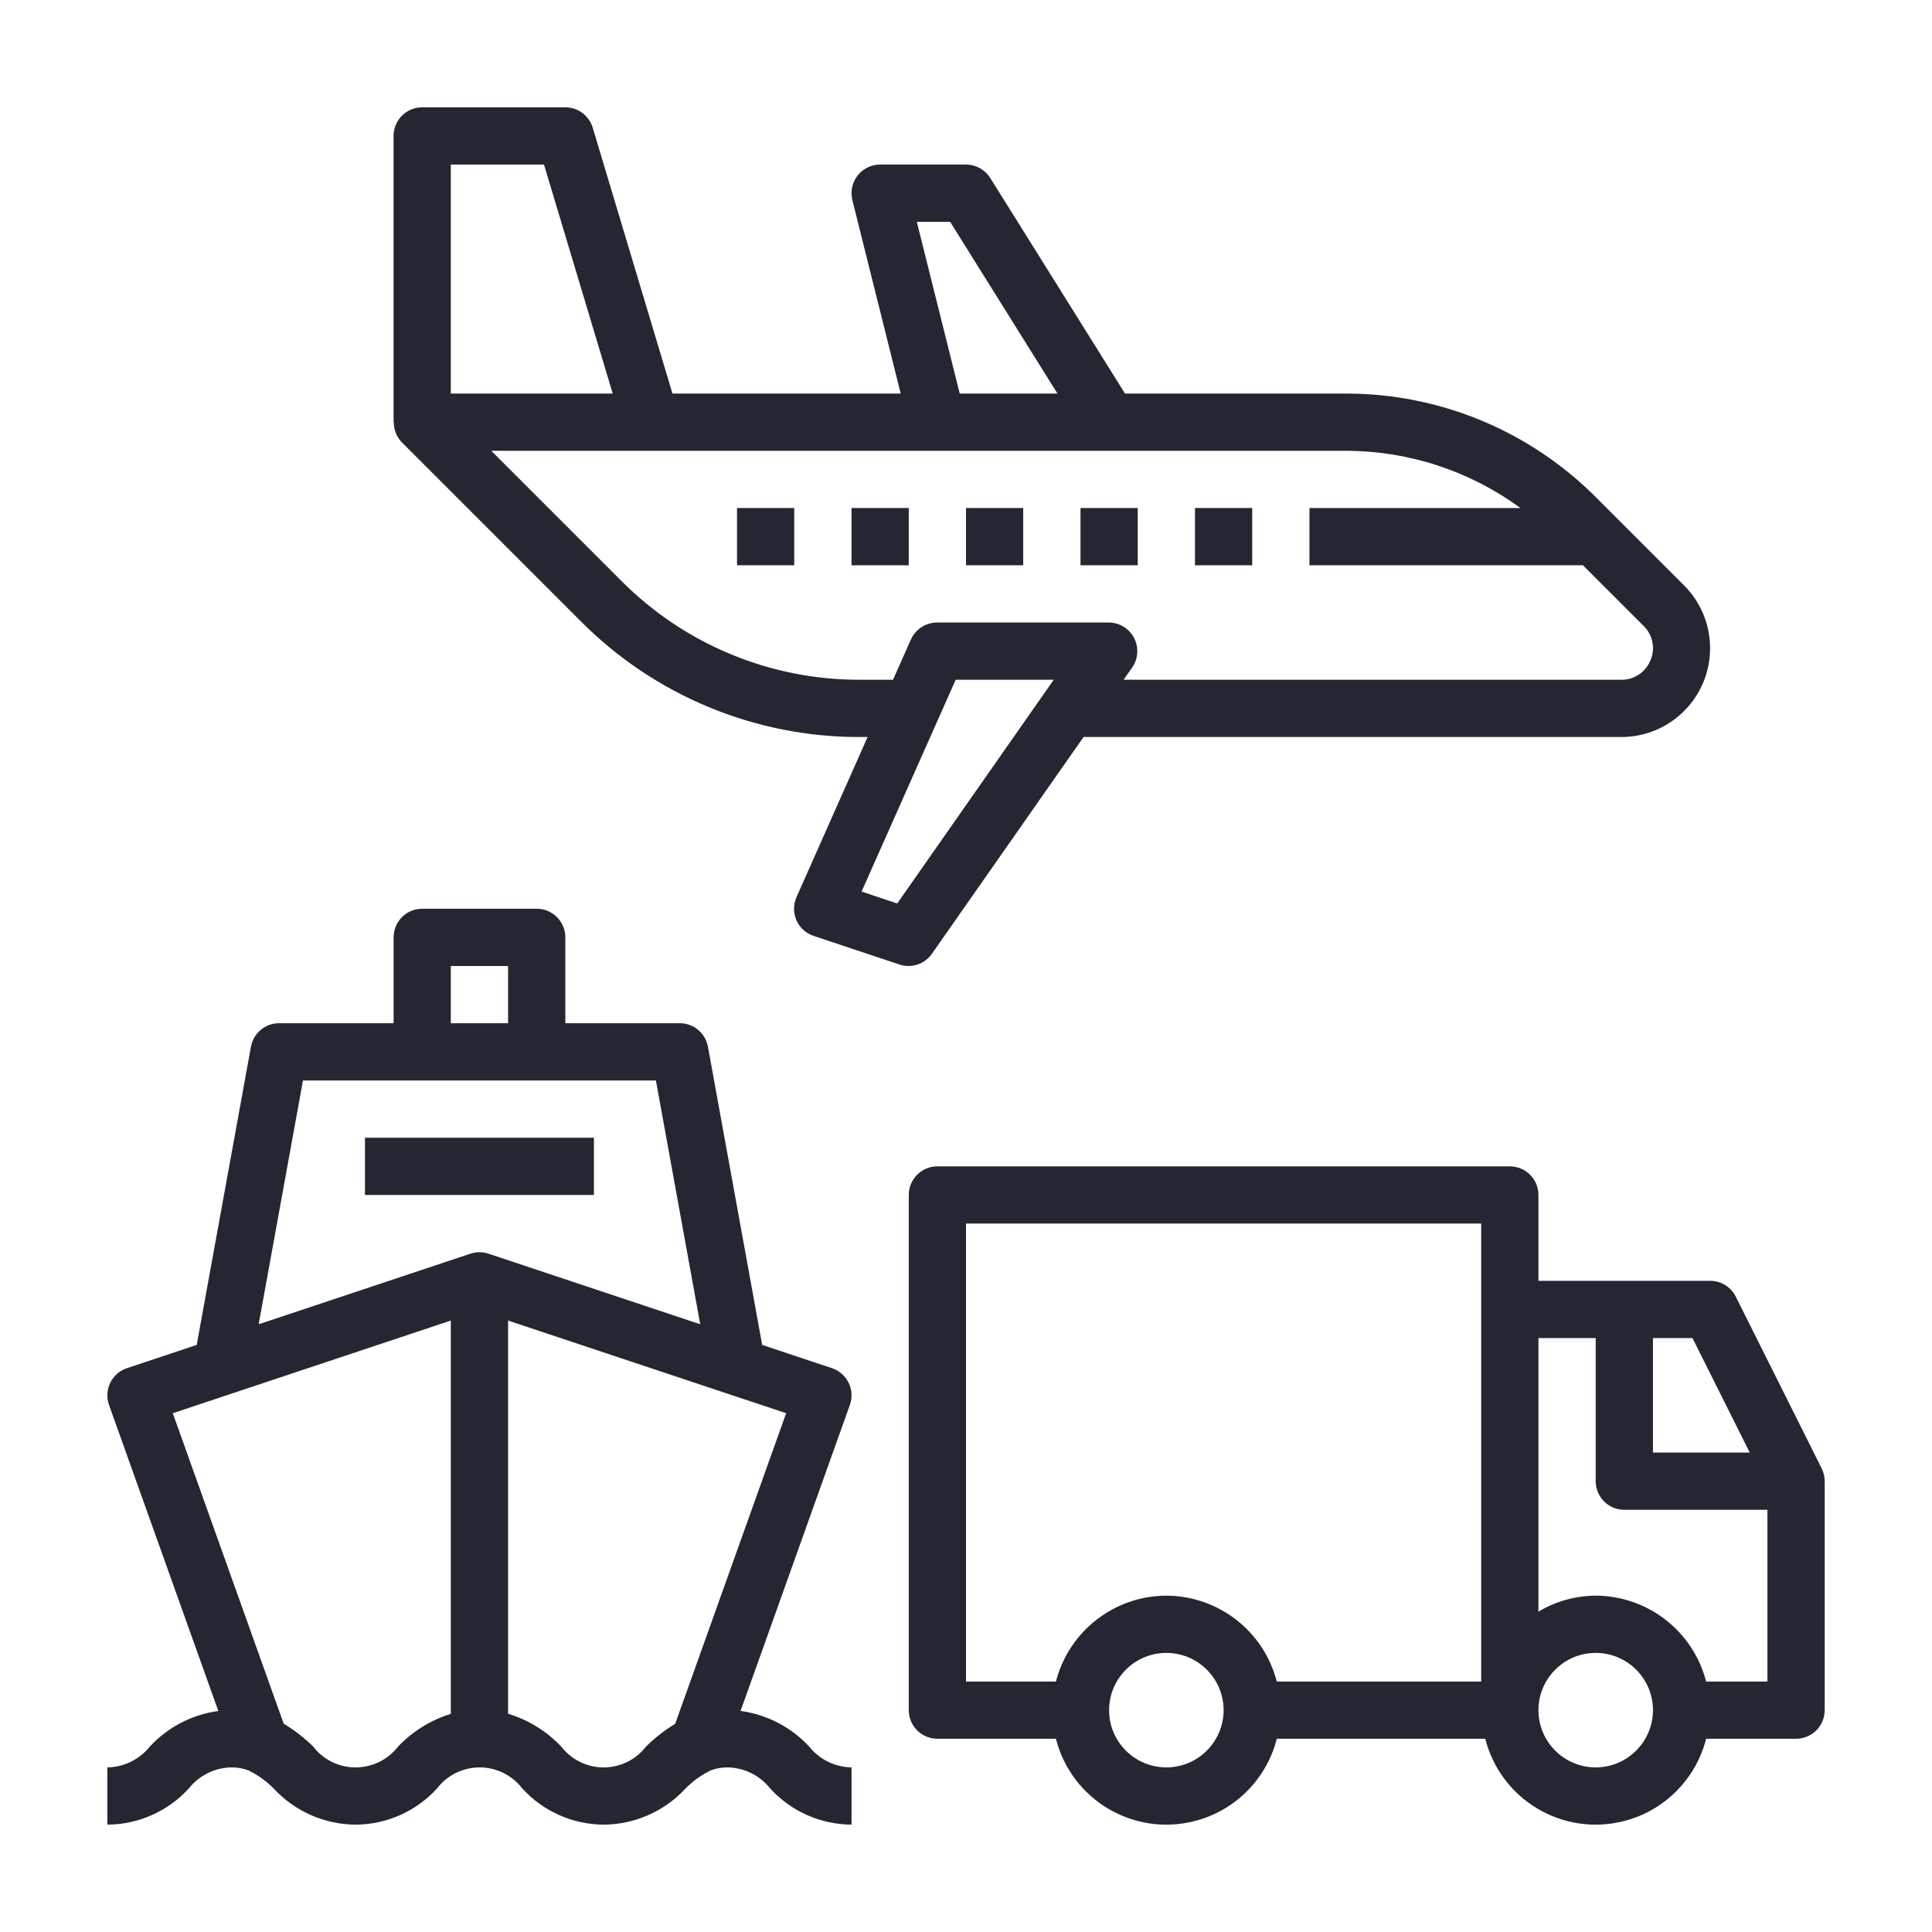 <svg width="44" height="44" viewBox="0 0 44 44" fill="none" xmlns="http://www.w3.org/2000/svg">
<g clip-path="url(#clip0)">
<path d="M13.526 25.911H8.312V27.215H13.526V25.911Z" fill="#242731"/>
<path d="M41.487 33.441L39.531 29.53C39.421 29.309 39.195 29.17 38.948 29.17H35.037V27.215C35.037 26.855 34.745 26.563 34.385 26.563H21.348C20.988 26.563 20.697 26.855 20.697 27.215V38.948C20.697 39.308 20.988 39.599 21.348 39.599H24.048C24.401 40.988 25.814 41.828 27.202 41.475C28.124 41.241 28.844 40.521 29.078 39.599H33.826C34.179 40.988 35.591 41.828 36.98 41.475C37.902 41.241 38.621 40.521 38.856 39.599H40.904C41.264 39.599 41.556 39.308 41.556 38.948V33.733C41.556 33.632 41.532 33.532 41.487 33.441ZM26.563 40.251C25.843 40.251 25.259 39.668 25.259 38.948C25.259 38.228 25.843 37.644 26.563 37.644C27.283 37.644 27.867 38.228 27.867 38.948C27.866 39.667 27.283 40.251 26.563 40.251ZM33.733 38.296H29.078C28.782 37.148 27.749 36.344 26.563 36.34C25.378 36.344 24.344 37.148 24.048 38.296H22V27.866H33.733V38.296ZM37.645 30.474H38.545L39.849 33.081H37.645V30.474ZM36.341 40.251C35.621 40.251 35.037 39.668 35.037 38.948C35.037 38.228 35.621 37.644 36.341 37.644C37.061 37.644 37.645 38.228 37.645 38.948C37.644 39.667 37.06 40.251 36.341 40.251ZM40.252 38.296H38.856C38.56 37.148 37.526 36.344 36.341 36.34C35.882 36.343 35.432 36.468 35.037 36.703V30.474H36.341V33.733C36.341 34.093 36.633 34.385 36.993 34.385H40.252V38.296Z" fill="#242731"/>
<path d="M18.088 11.57H16.785V12.874H18.088V11.57Z" fill="#242731"/>
<path d="M20.696 11.57H19.393V12.874H20.696V11.57Z" fill="#242731"/>
<path d="M23.303 11.57H22V12.874H23.303V11.57Z" fill="#242731"/>
<path d="M25.911 11.57H24.608V12.874H25.911V11.57Z" fill="#242731"/>
<path d="M38.353 13.332L36.333 11.312C34.832 9.813 32.798 8.968 30.676 8.963H25.621L22.553 4.055C22.434 3.864 22.225 3.748 22 3.748H20.045C19.684 3.748 19.393 4.04 19.393 4.401C19.393 4.454 19.399 4.507 19.412 4.558L20.513 8.963H15.315L13.499 2.909C13.416 2.633 13.162 2.444 12.874 2.444H9.615C9.255 2.444 8.963 2.736 8.963 3.096V9.615H8.969C8.967 9.787 9.034 9.953 9.154 10.076L13.228 14.15C14.909 15.841 17.197 16.79 19.582 16.785H19.759L18.14 20.431C17.994 20.761 18.142 21.146 18.471 21.292C18.49 21.3 18.509 21.308 18.529 21.314L20.483 21.966C20.757 22.058 21.058 21.958 21.224 21.721L24.677 16.785H36.921C38.038 16.787 38.944 15.883 38.946 14.767C38.947 14.229 38.734 13.712 38.353 13.332ZM21.639 5.052L24.083 8.963H21.857L20.88 5.052H21.639ZM10.267 3.748H12.389L13.954 8.963H10.267V3.748ZM20.434 20.576L19.622 20.305L21.765 15.481H23.998L20.434 20.576ZM37.59 15.034C37.481 15.308 37.215 15.486 36.921 15.481H25.589L25.784 15.203C25.99 14.908 25.918 14.502 25.623 14.295C25.514 14.219 25.383 14.178 25.25 14.178H21.341C21.084 14.178 20.85 14.329 20.745 14.565L20.338 15.481H19.582C17.543 15.486 15.587 14.674 14.15 13.228L11.189 10.267H30.676C32.097 10.273 33.48 10.729 34.626 11.57H29.822V12.874H36.051L37.433 14.256C37.641 14.458 37.704 14.768 37.59 15.034Z" fill="#242731"/>
<path d="M18.424 39.772C18.013 39.331 17.463 39.047 16.866 38.966L19.355 31.997C19.476 31.657 19.299 31.284 18.959 31.163C18.955 31.162 18.951 31.16 18.947 31.159L17.358 30.629L16.123 23.839C16.067 23.529 15.797 23.303 15.482 23.303H12.875V21.348C12.875 20.988 12.583 20.696 12.223 20.696H9.615C9.255 20.696 8.964 20.988 8.964 21.348V23.303H6.356C6.041 23.303 5.771 23.529 5.715 23.839L4.48 30.629L2.891 31.159C2.549 31.273 2.365 31.643 2.479 31.985C2.48 31.989 2.482 31.993 2.483 31.997L4.972 38.966C4.376 39.047 3.827 39.332 3.417 39.772C3.181 40.069 2.824 40.245 2.445 40.251V41.555C3.151 41.551 3.824 41.252 4.3 40.731C4.536 40.433 4.893 40.257 5.272 40.251C5.41 40.25 5.547 40.276 5.675 40.326C5.68 40.329 5.684 40.334 5.689 40.336C5.894 40.438 6.079 40.574 6.238 40.738C6.72 41.255 7.393 41.551 8.099 41.555C8.806 41.551 9.478 41.252 9.954 40.73C10.364 40.195 11.131 40.093 11.666 40.503C11.752 40.568 11.828 40.645 11.894 40.73C12.369 41.252 13.041 41.551 13.747 41.555C14.453 41.551 15.126 41.255 15.607 40.738C15.764 40.575 15.948 40.44 16.151 40.338C16.157 40.335 16.16 40.33 16.166 40.327C16.294 40.276 16.432 40.25 16.57 40.251C16.948 40.257 17.304 40.433 17.539 40.73C18.015 41.252 18.687 41.551 19.393 41.555V40.251C19.014 40.245 18.659 40.069 18.424 39.772ZM10.267 22H11.571V23.303H10.267V22ZM10.267 39.032C9.812 39.173 9.4 39.428 9.07 39.772C8.659 40.308 7.891 40.41 7.354 39.999C7.269 39.933 7.193 39.857 7.128 39.772C6.926 39.575 6.701 39.401 6.46 39.254L3.935 32.185L10.267 30.074V39.032ZM10.713 28.552L5.891 30.159L6.9 24.607H14.938L15.947 30.159L11.125 28.552C10.991 28.507 10.847 28.507 10.713 28.552ZM15.377 39.258C15.138 39.404 14.916 39.577 14.716 39.773C14.307 40.308 13.541 40.41 13.006 40C12.921 39.935 12.844 39.858 12.778 39.773C12.447 39.425 12.031 39.169 11.571 39.029V30.074L17.904 32.185L15.377 39.258Z" fill="#242731"/>
<path d="M28.518 11.57H27.215V12.874H28.518V11.57Z" fill="#242731"/>
</g>
<defs>
<clipPath id="clip0">
<rect width="39.111" height="39.111" fill="white" transform="translate(2.444 2.444)"/>
</clipPath>
</defs>
</svg>
